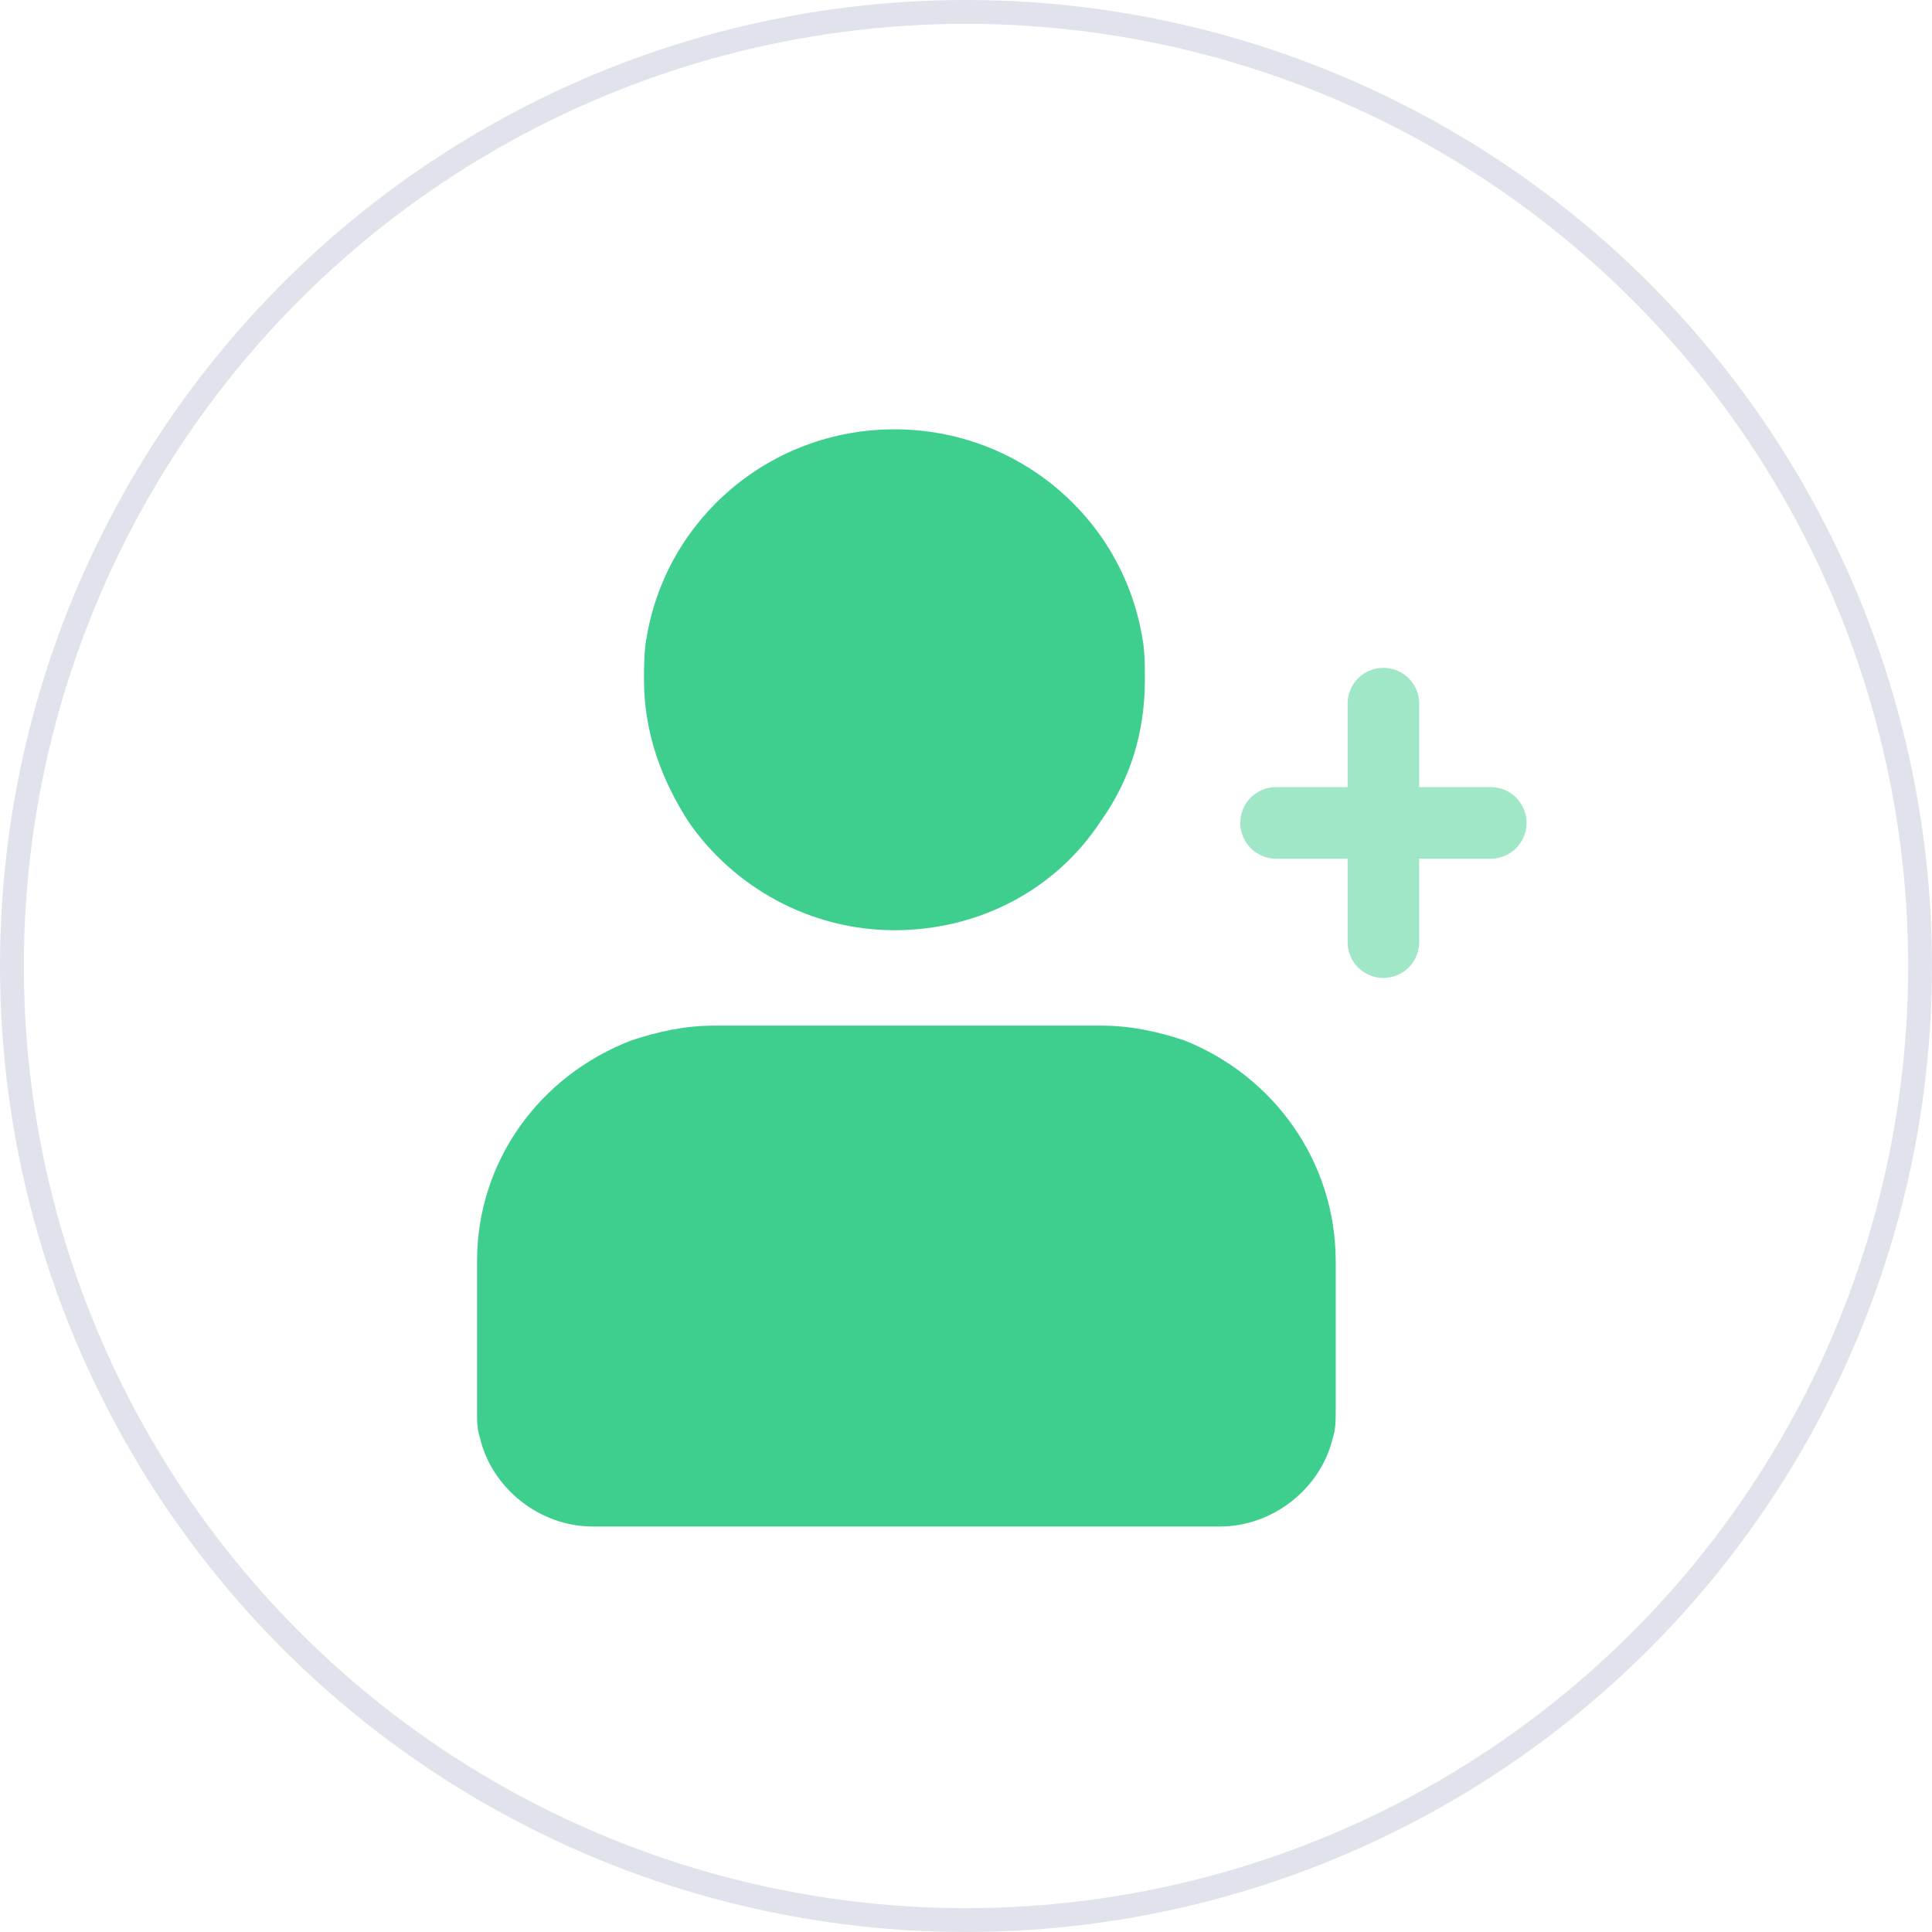 <svg xmlns="http://www.w3.org/2000/svg" width="81" height="81" fill="none" viewBox="0 0 81 81">
<circle cx="40.5" cy="40.5" r="40" stroke="#E0E3EB"></circle>
<path fill="#3ECF8E" fill-rule="evenodd" d="M46.147 34.43C47.382 32.7 48 30.723 48 28.5c0-.618 0-1.235-.123-1.853C47.011 21.706 42.688 18 37.5 18c-5.188 0-9.512 3.706-10.376 8.647C27 27.265 27 27.882 27 28.5c0 2.224.741 4.2 1.853 5.93C30.706 37.146 33.918 39 37.5 39s6.794-1.73 8.647-4.57ZM56 59.181v-6.3c0-4.2-2.616-7.782-6.353-9.264-1.12-.37-2.242-.618-3.488-.618H29.966c-1.246 0-2.367.247-3.488.618C22.616 45.1 20 48.682 20 52.882v6.3c0 .37 0 .741.125 1.112.498 2.1 2.491 3.706 4.733 3.706h26.284c2.242 0 4.235-1.606 4.734-3.706.124-.37.124-.741.124-1.112Z" clip-rule="evenodd"></path>
<path fill="#9FE7C7" fill-rule="evenodd" d="M58 28a1.5 1.5 0 0 1 1.5 1.5V33h3a1.5 1.5 0 0 1 0 3h-3v3.5a1.5 1.5 0 0 1-3 0V36h-3a1.5 1.5 0 0 1 0-3h3v-3.5A1.5 1.5 0 0 1 58 28Z" clip-rule="evenodd"></path>
</svg>